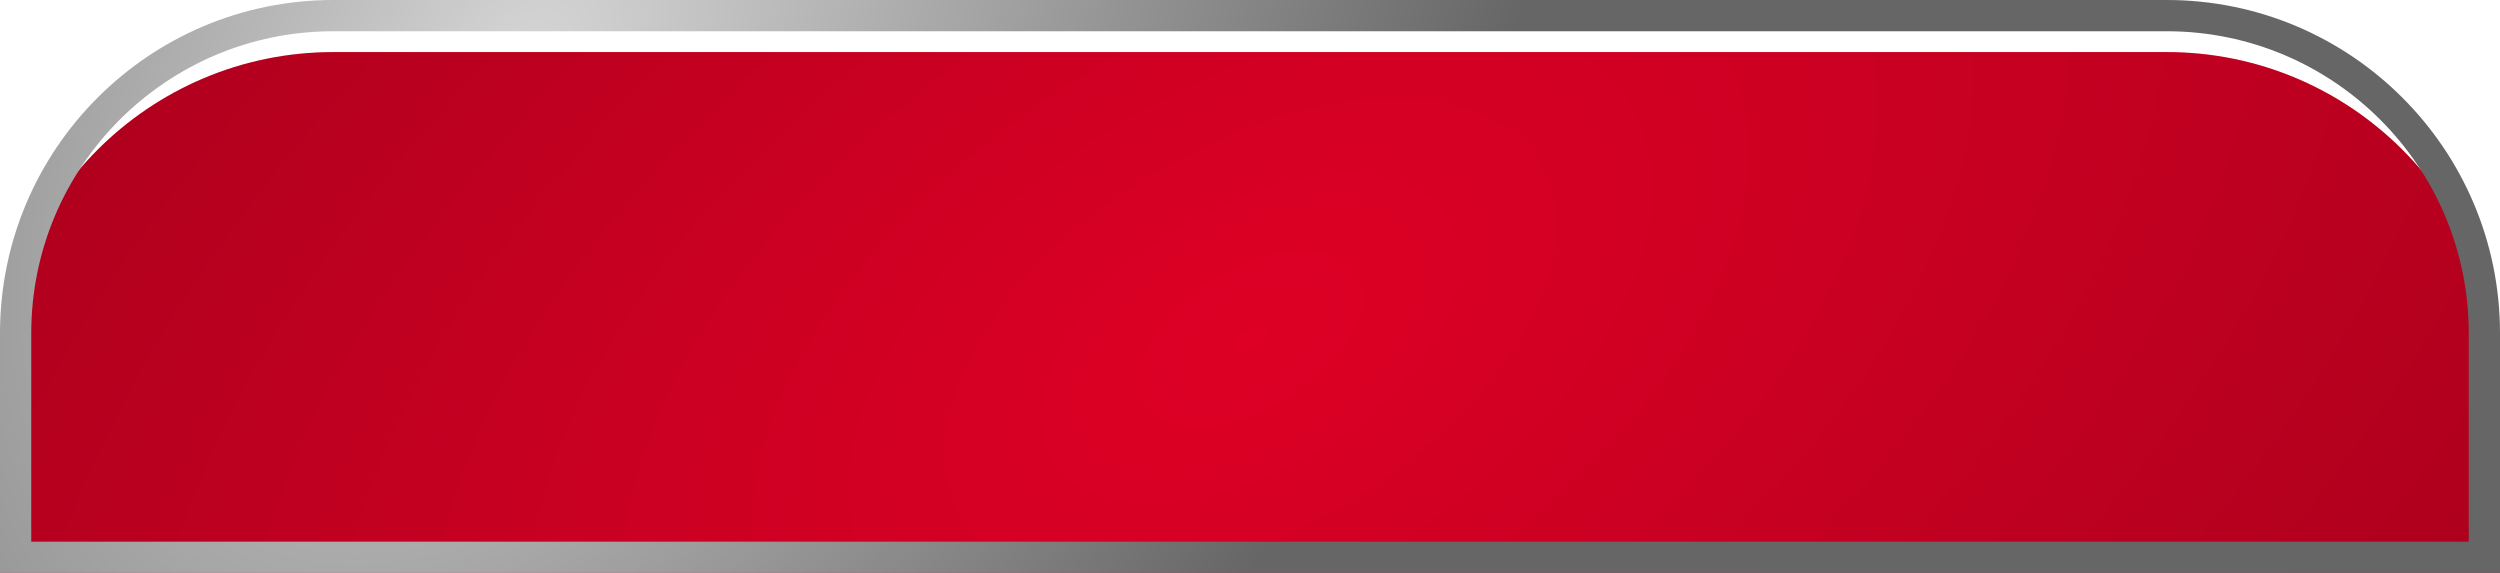 <svg width="240" height="55" viewBox="0 0 240 55" fill="none" xmlns="http://www.w3.org/2000/svg">
<g filter="url(#filter0_iii_868_7253)">
<path d="M0 32C0 14.327 14.327 0 32 0H208C225.673 0 240 14.327 240 32V55H0V32Z" fill="url(#paint0_linear_868_7253)"/>
<path d="M0 32C0 14.327 14.327 0 32 0H208C225.673 0 240 14.327 240 32V55H0V32Z" fill="url(#paint1_radial_868_7253)"/>
</g>
<path d="M32 1.5H208C224.845 1.5 238.5 15.155 238.5 32V53.5H1.5V32C1.5 15.155 15.155 1.5 32 1.5Z" stroke="url(#paint2_radial_868_7253)" stroke-width="3" style="mix-blend-mode:overlay"/>
<defs>
<filter id="filter0_iii_868_7253" x="-2" y="0" width="244" height="57" filterUnits="userSpaceOnUse" color-interpolation-filters="sRGB">
<feFlood flood-opacity="0" result="BackgroundImageFix"/>
<feBlend mode="normal" in="SourceGraphic" in2="BackgroundImageFix" result="shape"/>
<feColorMatrix in="SourceAlpha" type="matrix" values="0 0 0 0 0 0 0 0 0 0 0 0 0 0 0 0 0 0 127 0" result="hardAlpha"/>
<feOffset dy="1"/>
<feGaussianBlur stdDeviation="1"/>
<feComposite in2="hardAlpha" operator="arithmetic" k2="-1" k3="1"/>
<feColorMatrix type="matrix" values="0 0 0 0 0.158 0 0 0 0 0.211 0 0 0 0 0.35 0 0 0 0.14 0"/>
<feBlend mode="normal" in2="shape" result="effect1_innerShadow_868_7253"/>
<feColorMatrix in="SourceAlpha" type="matrix" values="0 0 0 0 0 0 0 0 0 0 0 0 0 0 0 0 0 0 127 0" result="hardAlpha"/>
<feOffset dx="2" dy="2"/>
<feGaussianBlur stdDeviation="2"/>
<feComposite in2="hardAlpha" operator="arithmetic" k2="-1" k3="1"/>
<feColorMatrix type="matrix" values="0 0 0 0 0.098 0 0 0 0 0.201 0 0 0 0 0.4 0 0 0 0.05 0"/>
<feBlend mode="normal" in2="effect1_innerShadow_868_7253" result="effect2_innerShadow_868_7253"/>
<feColorMatrix in="SourceAlpha" type="matrix" values="0 0 0 0 0 0 0 0 0 0 0 0 0 0 0 0 0 0 127 0" result="hardAlpha"/>
<feOffset dx="-2" dy="2"/>
<feGaussianBlur stdDeviation="3.5"/>
<feComposite in2="hardAlpha" operator="arithmetic" k2="-1" k3="1"/>
<feColorMatrix type="matrix" values="0 0 0 0 0.024 0 0 0 0 0.056 0 0 0 0 0.138 0 0 0 0.08 0"/>
<feBlend mode="normal" in2="effect2_innerShadow_868_7253" result="effect3_innerShadow_868_7253"/>
</filter>
<linearGradient id="paint0_linear_868_7253" x1="0" y1="27.5" x2="240" y2="27.5" gradientUnits="userSpaceOnUse">
<stop stop-color="#F8D6D6"/>
<stop offset="1" stop-color="#EBBFB8"/>
</linearGradient>
<radialGradient id="paint1_radial_868_7253" cx="0" cy="0" r="1" gradientUnits="userSpaceOnUse" gradientTransform="translate(120 27.5) rotate(57.476) scale(194.115 349.525)">
<stop stop-color="#DE0025"/>
<stop offset="1" stop-color="#780014"/>
</radialGradient>
<radialGradient id="paint2_radial_868_7253" cx="0" cy="0" r="1" gradientUnits="userSpaceOnUse" gradientTransform="translate(50 6.875) rotate(34.508) scale(84.947 132.19)">
<stop stop-color="#D6D6D6"/>
<stop offset="1" stop-color="#666666"/>
</radialGradient>
</defs>
</svg>

